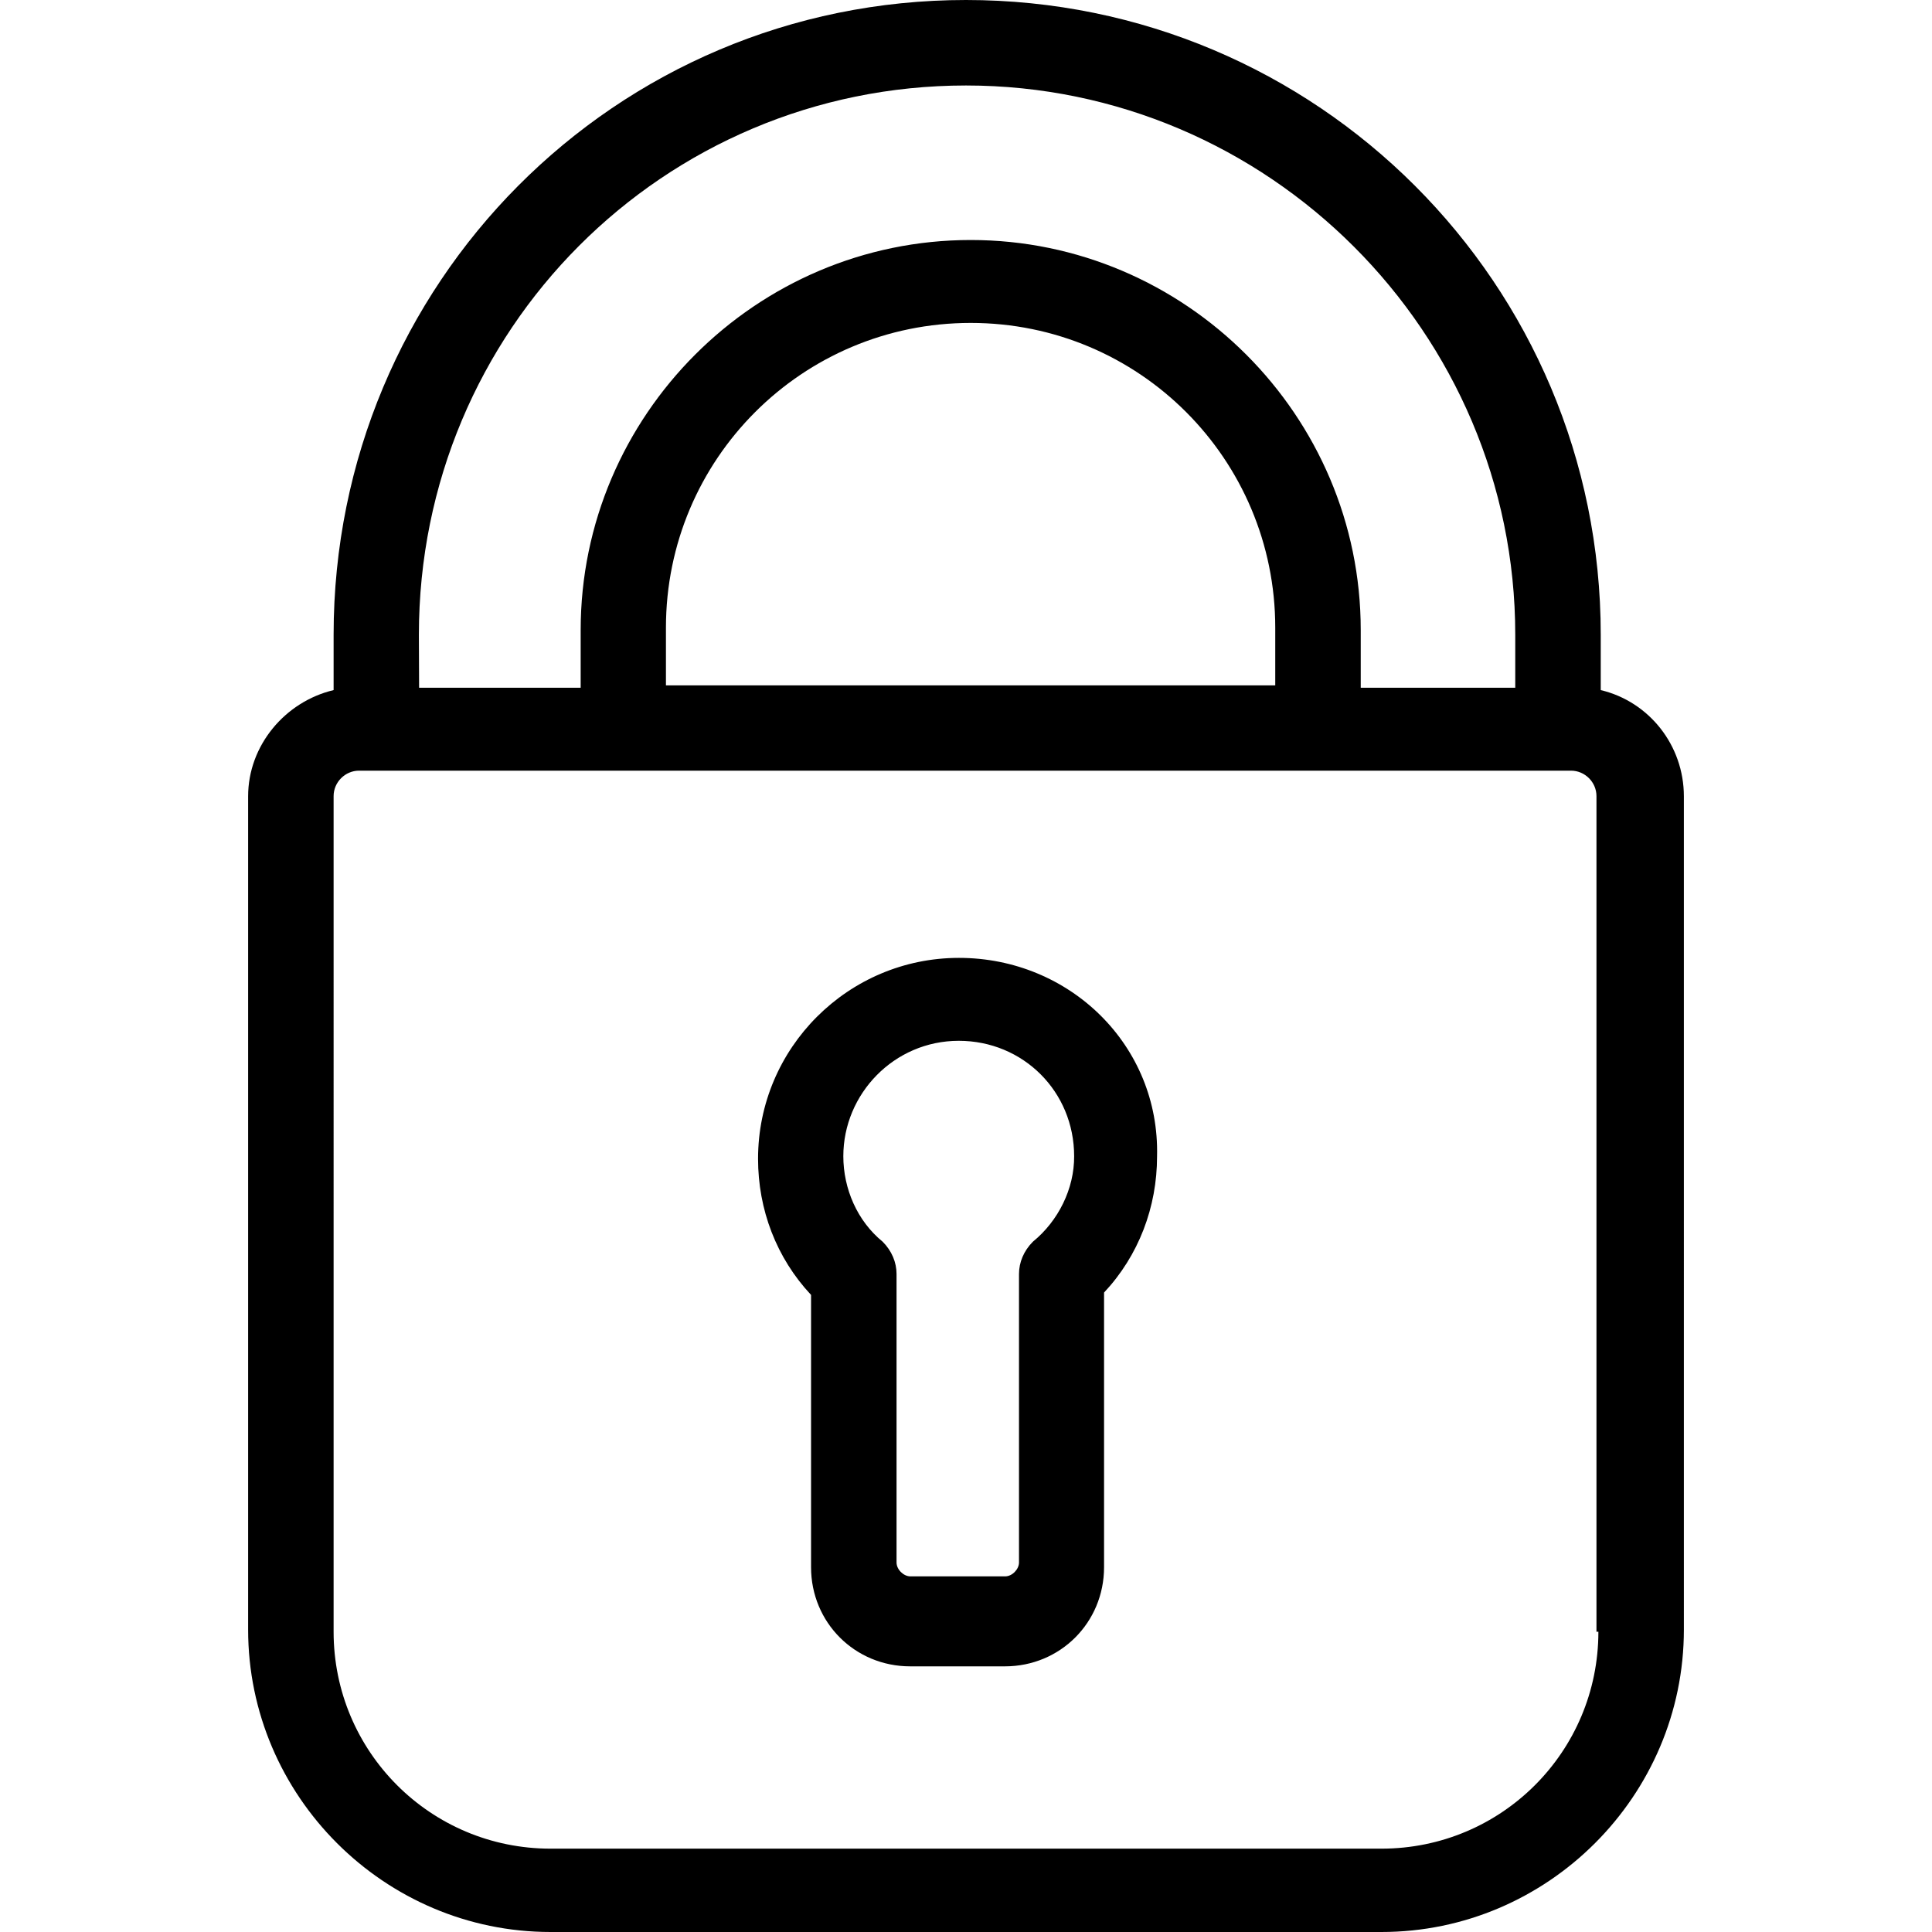 <?xml version="1.0" encoding="iso-8859-1"?>
<!-- Generator: Adobe Illustrator 18.1.1, SVG Export Plug-In . SVG Version: 6.00 Build 0)  -->
<svg version="1.1" id="Capa_1" xmlns="http://www.w3.org/2000/svg" xmlns:xlink="http://www.w3.org/1999/xlink" x="0px" y="0px"
	 viewBox="0 0 792 792" style="enable-background:new 0 0 792 792;" xml:space="preserve">
<g>
	<path d="M656.204,282.895v-22.691C656.204,116.347,539.857,0,396,0S136.76,116.347,136.76,260.204v22.691
		c-19.888,4.731-35.044,22.691-35.044,43.542v341.594c0,68.161,55.808,123.969,123.969,123.969h340.63
		c68.161,0,123.969-55.808,123.969-123.969V326.437C690.284,305.586,676.091,287.626,656.204,282.895z M171.717,260.204
		c0-124.933,100.314-225.159,224.283-225.159s225.159,101.278,225.159,225.159v21.727h-63.343v-23.655
		c0-87.961-71.928-159.889-159.889-159.889s-159.889,71.928-159.889,159.889v23.655h-66.234L171.717,260.204L171.717,260.204z
		 M522.773,257.312v23.655H272.995v-23.655c0-69.037,55.808-124.933,124.933-124.933S522.773,188.275,522.773,257.312z
		 M655.24,668.907c0,49.237-39.775,88.925-88.925,88.925h-340.63c-49.237,0-88.925-39.775-88.925-88.925V326.35
		c0-5.695,4.731-10.426,10.426-10.426h6.658h101.278h284.822h98.387h5.695c5.695,0,10.426,4.731,10.426,10.426v342.558H655.24z
		 M393.109,392.671c-45.382,0-82.354,36.884-82.354,82.354c0,20.851,7.534,40.651,21.727,55.808v111.616
		c0,22.691,17.96,40.651,40.651,40.651h38.811c22.691,0,40.651-17.96,40.651-40.651v-112.58
		c14.193-15.157,21.727-35.044,21.727-55.808C475.463,428.591,438.579,392.671,393.109,392.671z M423.422,509.018
		c-3.767,3.767-5.695,8.498-5.695,13.229v118.274c0,2.804-2.804,5.695-5.695,5.695h-38.811c-2.804,0-5.695-2.804-5.695-5.695
		V522.247c0-4.731-1.927-9.462-5.695-13.229c-10.426-8.498-16.12-21.727-16.12-35.044c0-25.582,20.851-47.31,47.31-47.31
		c26.458,0,47.31,20.851,47.31,47.31C440.419,487.29,433.848,500.519,423.422,509.018z"/>
</g>
<g>
</g>
<g>
</g>
<g>
</g>
<g>
</g>
<g>
</g>
<g>
</g>
<g>
</g>
<g>
</g>
<g>
</g>
<g>
</g>
<g>
</g>
<g>
</g>
<g>
</g>
<g>
</g>
<g>
</g>
</svg>
